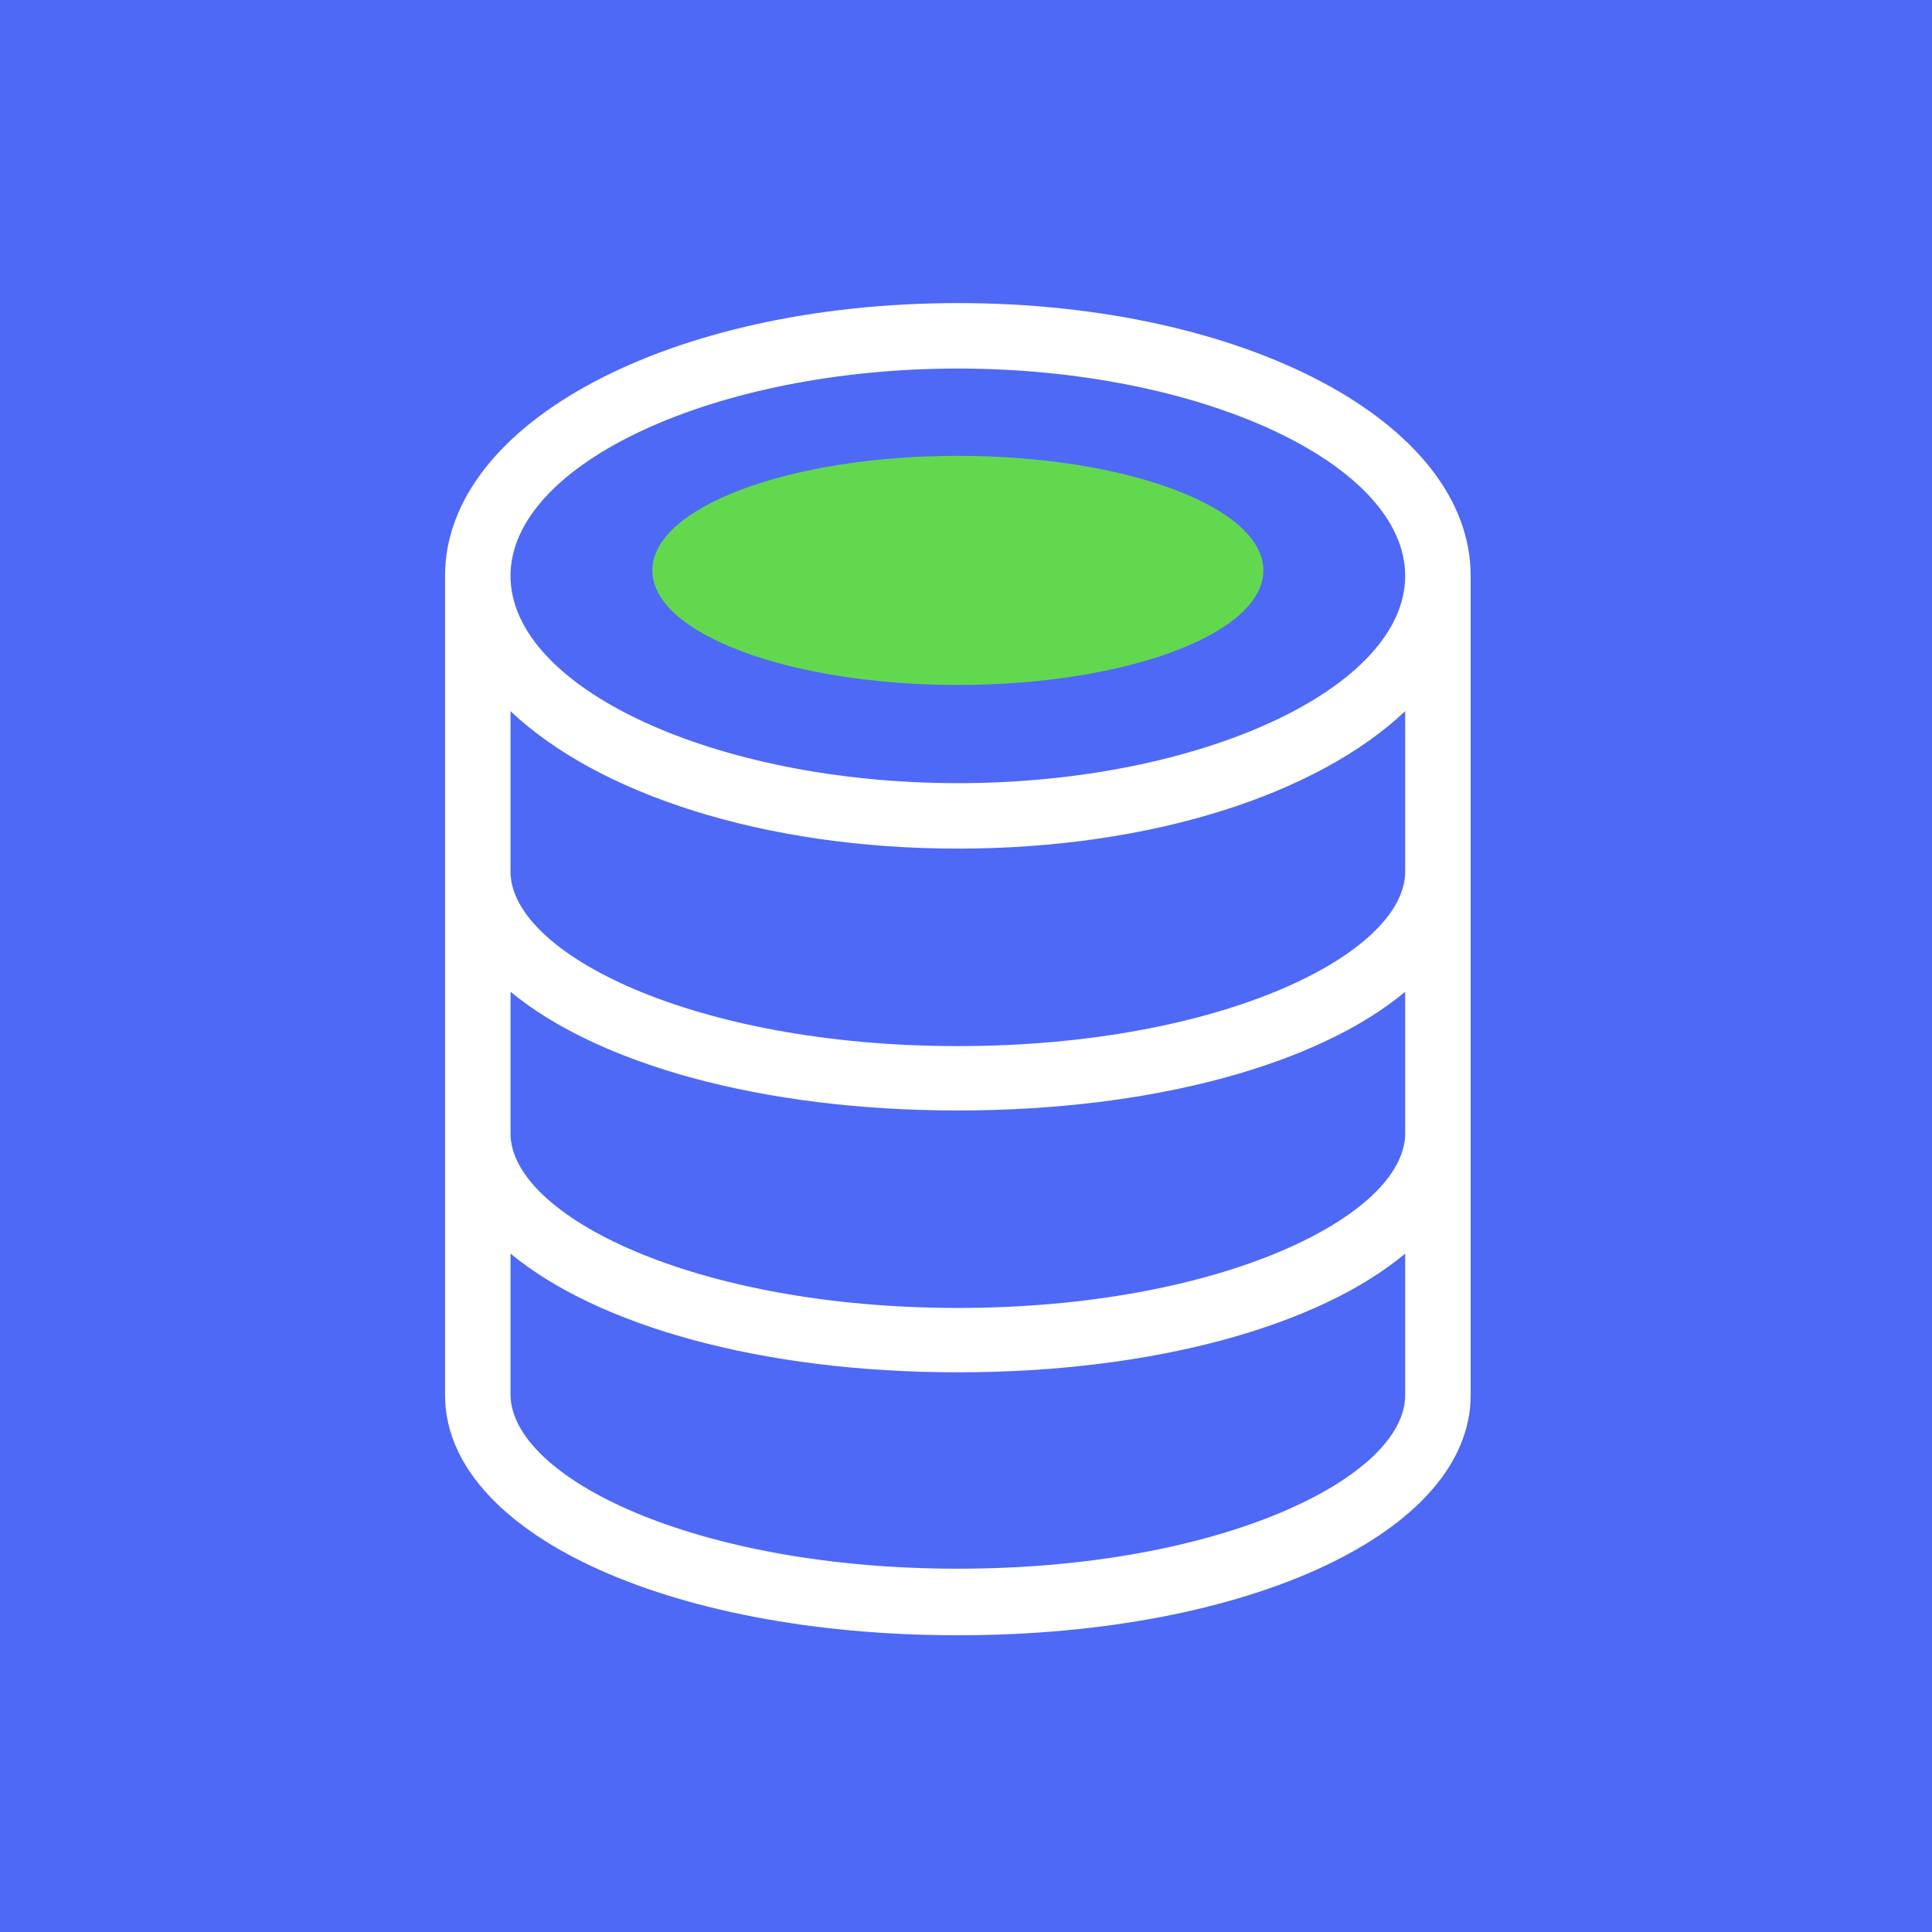 <svg width="100" height="100" viewBox="0 0 100 100" fill="none" xmlns="http://www.w3.org/2000/svg">
<rect width="100" height="100" fill="#4E69F6"/>
<g clip-path="url(#clip0_447_273)">
<path d="M49.578 35.453C58.311 35.453 65.391 32.798 65.391 29.523C65.391 26.249 58.311 23.594 49.578 23.594C40.845 23.594 33.766 26.249 33.766 29.523C33.766 32.798 40.845 35.453 49.578 35.453Z" fill="#62D84E"/>
<path d="M76.121 29.806C76.121 21.888 64.464 15.688 49.578 15.688C34.692 15.688 23.036 21.888 23.036 29.806V72.217C23.036 79.265 34.443 84.641 49.578 84.641C64.713 84.641 76.121 79.265 76.121 72.217V29.806ZM72.732 58.042V58.664C72.732 62.91 63.222 67.699 49.578 67.699C35.934 67.699 26.424 62.91 26.424 58.664V51.333C30.942 55.061 39.39 57.478 49.578 57.478C59.766 57.478 68.271 55.061 72.732 51.333V58.042ZM72.732 45.11C72.732 49.357 63.222 54.146 49.578 54.146C35.934 54.146 26.424 49.357 26.424 45.11V36.809C30.942 41.089 39.514 43.924 49.578 43.924C59.642 43.924 68.214 41.089 72.732 36.809V45.11ZM49.578 19.076C62.126 19.076 72.732 23.989 72.732 29.806C72.732 35.623 62.126 40.536 49.578 40.536C37.03 40.536 26.424 35.623 26.424 29.806C26.424 23.989 37.03 19.076 49.578 19.076ZM49.578 81.196C35.934 81.196 26.424 76.464 26.424 72.161V64.887C30.942 68.614 39.39 71.031 49.578 71.031C59.766 71.031 68.271 68.614 72.732 64.887V72.217C72.732 76.464 63.222 81.196 49.578 81.196Z" fill="white"/>
</g>
<defs>
<clipPath id="clip0_447_273">
<rect width="72.286" height="72.286" fill="white" transform="translate(14 13.429)"/>
</clipPath>
</defs>
</svg>
